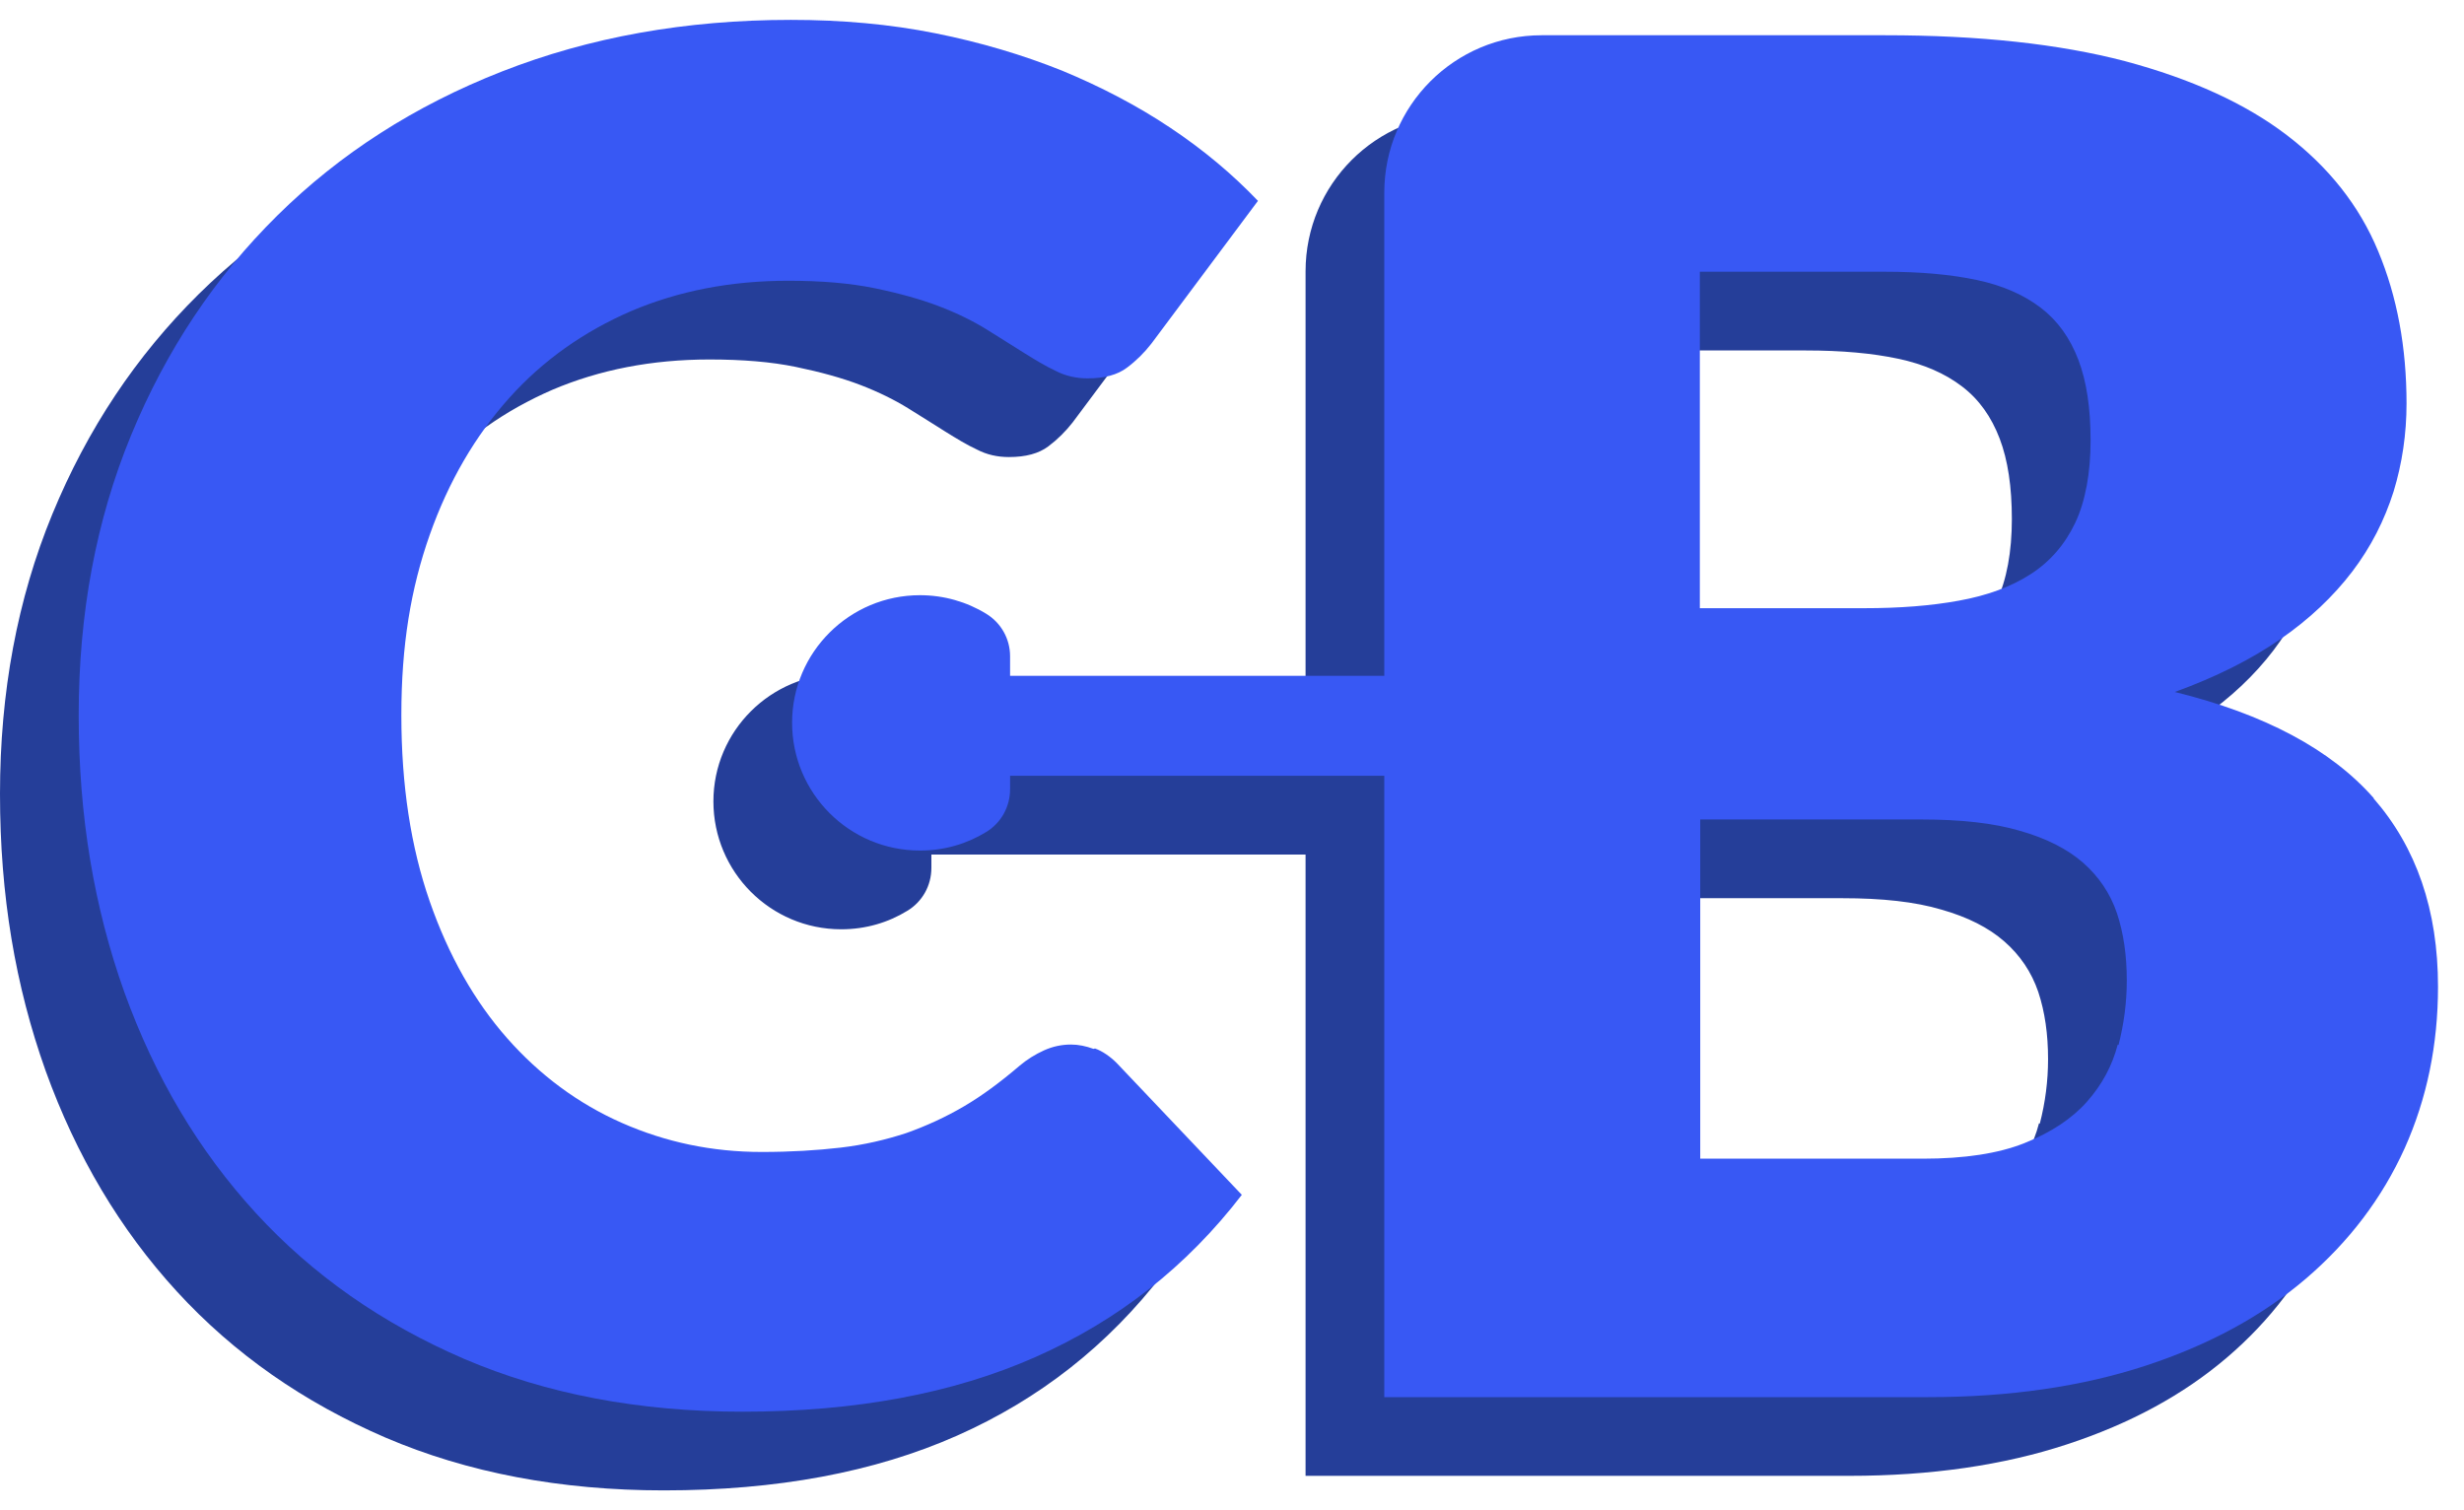 <svg width="62" height="38" viewBox="0 0 62 38" fill="none" xmlns="http://www.w3.org/2000/svg">
<path d="M25.534 28.371C25.346 28.302 25.158 28.262 24.97 28.262C24.732 28.262 24.505 28.312 24.287 28.411C24.069 28.51 23.861 28.639 23.673 28.797C23.198 29.203 22.732 29.55 22.277 29.817C21.821 30.084 21.326 30.312 20.821 30.49C20.307 30.659 19.762 30.787 19.168 30.857C18.574 30.926 17.91 30.965 17.188 30.965C15.93 30.965 14.762 30.718 13.663 30.233C12.564 29.748 11.604 29.035 10.782 28.104C9.96 27.173 9.307 26.025 8.832 24.659C8.356 23.292 8.119 21.738 8.119 19.975C8.119 18.213 8.356 16.787 8.832 15.441C9.307 14.094 9.98 12.946 10.832 11.995C11.683 11.045 12.713 10.322 13.901 9.807C15.089 9.302 16.406 9.045 17.851 9.045C18.683 9.045 19.406 9.104 20.029 9.233C20.653 9.362 21.188 9.51 21.653 9.688C22.118 9.867 22.514 10.065 22.851 10.273C23.188 10.48 23.495 10.678 23.782 10.857C24.069 11.035 24.326 11.193 24.584 11.312C24.831 11.441 25.099 11.5 25.386 11.5C25.811 11.5 26.138 11.411 26.376 11.233C26.613 11.055 26.811 10.857 26.99 10.629L29.673 7.035C29.029 6.362 28.297 5.748 27.465 5.193C26.633 4.639 25.722 4.164 24.742 3.758C23.752 3.362 22.693 3.045 21.554 2.817C20.416 2.589 19.208 2.48 17.921 2.48C15.267 2.48 12.851 2.916 10.653 3.777C8.455 4.639 6.574 5.847 5 7.401C3.426 8.956 2.198 10.797 1.317 12.936C0.436 15.074 0 17.421 0 19.975C0 22.53 0.386 24.807 1.149 26.946C1.921 29.084 3.02 30.936 4.455 32.5C5.891 34.064 7.634 35.282 9.703 36.173C11.762 37.054 14.099 37.5 16.703 37.5C19.544 37.5 22 37.045 24.079 36.124C26.158 35.203 27.881 33.847 29.267 32.045L26.118 28.728C25.95 28.559 25.762 28.431 25.574 28.361L25.534 28.371Z" fill="#253E99"/>
<path d="M27.515 26.391C27.326 26.322 27.138 26.282 26.95 26.282C26.713 26.282 26.485 26.331 26.267 26.43C26.049 26.529 25.841 26.658 25.653 26.817C25.178 27.223 24.713 27.569 24.257 27.836C23.802 28.104 23.307 28.331 22.802 28.51C22.287 28.678 21.742 28.807 21.148 28.876C20.554 28.945 19.891 28.985 19.168 28.985C17.911 28.985 16.743 28.737 15.644 28.252C14.545 27.767 13.584 27.054 12.762 26.124C11.941 25.193 11.287 24.044 10.812 22.678C10.337 21.312 10.099 19.757 10.099 17.995C10.099 16.233 10.337 14.807 10.812 13.46C11.287 12.114 11.96 10.965 12.812 10.015C13.663 9.064 14.693 8.342 15.881 7.827C17.069 7.322 18.386 7.064 19.832 7.064C20.663 7.064 21.386 7.124 22.01 7.252C22.634 7.381 23.168 7.53 23.634 7.708C24.099 7.886 24.495 8.084 24.831 8.292C25.168 8.5 25.475 8.698 25.762 8.876C26.049 9.054 26.307 9.213 26.564 9.332C26.812 9.46 27.079 9.52 27.366 9.52C27.792 9.52 28.119 9.431 28.356 9.252C28.594 9.074 28.792 8.876 28.97 8.648L31.653 5.054C31.01 4.381 30.277 3.767 29.445 3.213C28.614 2.658 27.703 2.183 26.723 1.777C25.733 1.381 24.673 1.064 23.535 0.837C22.396 0.609 21.188 0.5 19.901 0.5C17.247 0.5 14.832 0.936 12.634 1.797C10.436 2.658 8.555 3.866 6.98 5.421C5.406 6.975 4.178 8.817 3.297 10.955C2.416 13.094 1.98 15.441 1.98 17.995C1.98 20.549 2.367 22.827 3.129 24.965C3.901 27.104 5 28.955 6.436 30.52C7.871 32.084 9.614 33.302 11.683 34.193C13.743 35.074 16.079 35.52 18.683 35.52C21.525 35.52 23.98 35.064 26.059 34.143C28.138 33.222 29.861 31.866 31.247 30.064L28.099 26.747C27.93 26.579 27.742 26.45 27.554 26.381L27.515 26.391Z" fill="#3858F4"/>
<path d="M57.752 22.065C56.673 20.837 54.999 19.946 52.742 19.392C53.782 19.016 54.663 18.57 55.395 18.065C56.128 17.56 56.732 16.986 57.207 16.362C57.683 15.738 58.019 15.065 58.247 14.352C58.465 13.639 58.574 12.897 58.574 12.134C58.574 10.719 58.336 9.441 57.861 8.303C57.386 7.154 56.613 6.184 55.564 5.382C54.514 4.58 53.158 3.966 51.495 3.521C49.831 3.085 47.821 2.867 45.455 2.867H36.812C34.624 2.867 32.851 4.639 32.851 6.828V18.986H23.436C23.436 18.808 23.436 18.639 23.436 18.491C23.436 18.055 23.208 17.649 22.832 17.422C22.347 17.125 21.772 16.956 21.168 16.956C19.396 16.956 17.951 18.392 17.951 20.164C17.951 21.936 19.386 23.382 21.168 23.382C21.782 23.382 22.347 23.214 22.832 22.916C23.208 22.689 23.436 22.283 23.436 21.837V21.501H32.851V37.134H46.534C48.584 37.134 50.415 36.867 52.01 36.342C53.613 35.817 54.95 35.085 56.039 34.154C57.128 33.223 57.96 32.124 58.524 30.877C59.089 29.619 59.366 28.263 59.366 26.808C59.366 24.877 58.821 23.303 57.742 22.065H57.752ZM40.792 8.818H45.445C46.336 8.818 47.109 8.887 47.762 9.026C48.416 9.164 48.95 9.402 49.376 9.729C49.802 10.055 50.108 10.491 50.316 11.035C50.524 11.58 50.623 12.253 50.623 13.065C50.623 13.877 50.495 14.59 50.237 15.134C49.98 15.679 49.604 16.115 49.108 16.431C48.614 16.748 48.019 16.966 47.307 17.095C46.604 17.224 45.812 17.283 44.93 17.283H40.792V8.818ZM51.306 28.263C51.168 28.798 50.91 29.273 50.534 29.699C50.158 30.124 49.633 30.471 48.97 30.738C48.307 31.006 47.445 31.134 46.396 31.134H40.802V22.6H46.356C47.356 22.6 48.188 22.689 48.851 22.887C49.514 23.075 50.039 23.342 50.435 23.689C50.831 24.035 51.118 24.461 51.287 24.956C51.455 25.461 51.534 26.025 51.534 26.649C51.534 27.194 51.465 27.738 51.326 28.273L51.306 28.263Z" fill="#253E99"/>
<path d="M59.732 20.085C58.653 18.857 56.98 17.966 54.723 17.411C55.762 17.035 56.643 16.59 57.376 16.085C58.109 15.58 58.713 15.005 59.188 14.382C59.663 13.758 60 13.085 60.227 12.372C60.445 11.659 60.554 10.916 60.554 10.154C60.554 8.738 60.317 7.461 59.841 6.322C59.366 5.174 58.594 4.204 57.544 3.402C56.495 2.6 55.138 1.986 53.475 1.54C51.812 1.105 49.802 0.887 47.436 0.887H38.792C36.604 0.887 34.832 2.659 34.832 4.847V17.005H25.416C25.416 16.827 25.416 16.659 25.416 16.51C25.416 16.075 25.189 15.669 24.812 15.441C24.327 15.144 23.753 14.976 23.149 14.976C21.377 14.976 19.931 16.411 19.931 18.184C19.931 19.956 21.367 21.401 23.149 21.401C23.763 21.401 24.327 21.233 24.812 20.936C25.189 20.708 25.416 20.302 25.416 19.857V19.52H34.832V35.154H48.515C50.564 35.154 52.396 34.886 53.99 34.362C55.594 33.837 56.931 33.104 58.02 32.174C59.109 31.243 59.94 30.144 60.505 28.896C61.069 27.639 61.346 26.283 61.346 24.827C61.346 22.896 60.802 21.322 59.722 20.085H59.732ZM42.772 6.837H47.426C48.317 6.837 49.089 6.906 49.742 7.045C50.396 7.184 50.931 7.421 51.356 7.748C51.782 8.075 52.089 8.51 52.297 9.055C52.505 9.6 52.604 10.273 52.604 11.085C52.604 11.896 52.475 12.609 52.218 13.154C51.96 13.698 51.584 14.134 51.089 14.451C50.594 14.768 50 14.986 49.287 15.114C48.584 15.243 47.792 15.303 46.911 15.303H42.772V6.837ZM53.287 26.283C53.148 26.817 52.891 27.293 52.515 27.718C52.139 28.144 51.614 28.491 50.95 28.758C50.287 29.025 49.426 29.154 48.376 29.154H42.782V20.619H48.337C49.337 20.619 50.168 20.708 50.832 20.906C51.495 21.095 52.02 21.362 52.416 21.708C52.812 22.055 53.099 22.481 53.267 22.976C53.435 23.481 53.515 24.045 53.515 24.669C53.515 25.213 53.445 25.758 53.307 26.293L53.287 26.283Z" fill="#3858F4"/>
</svg>
